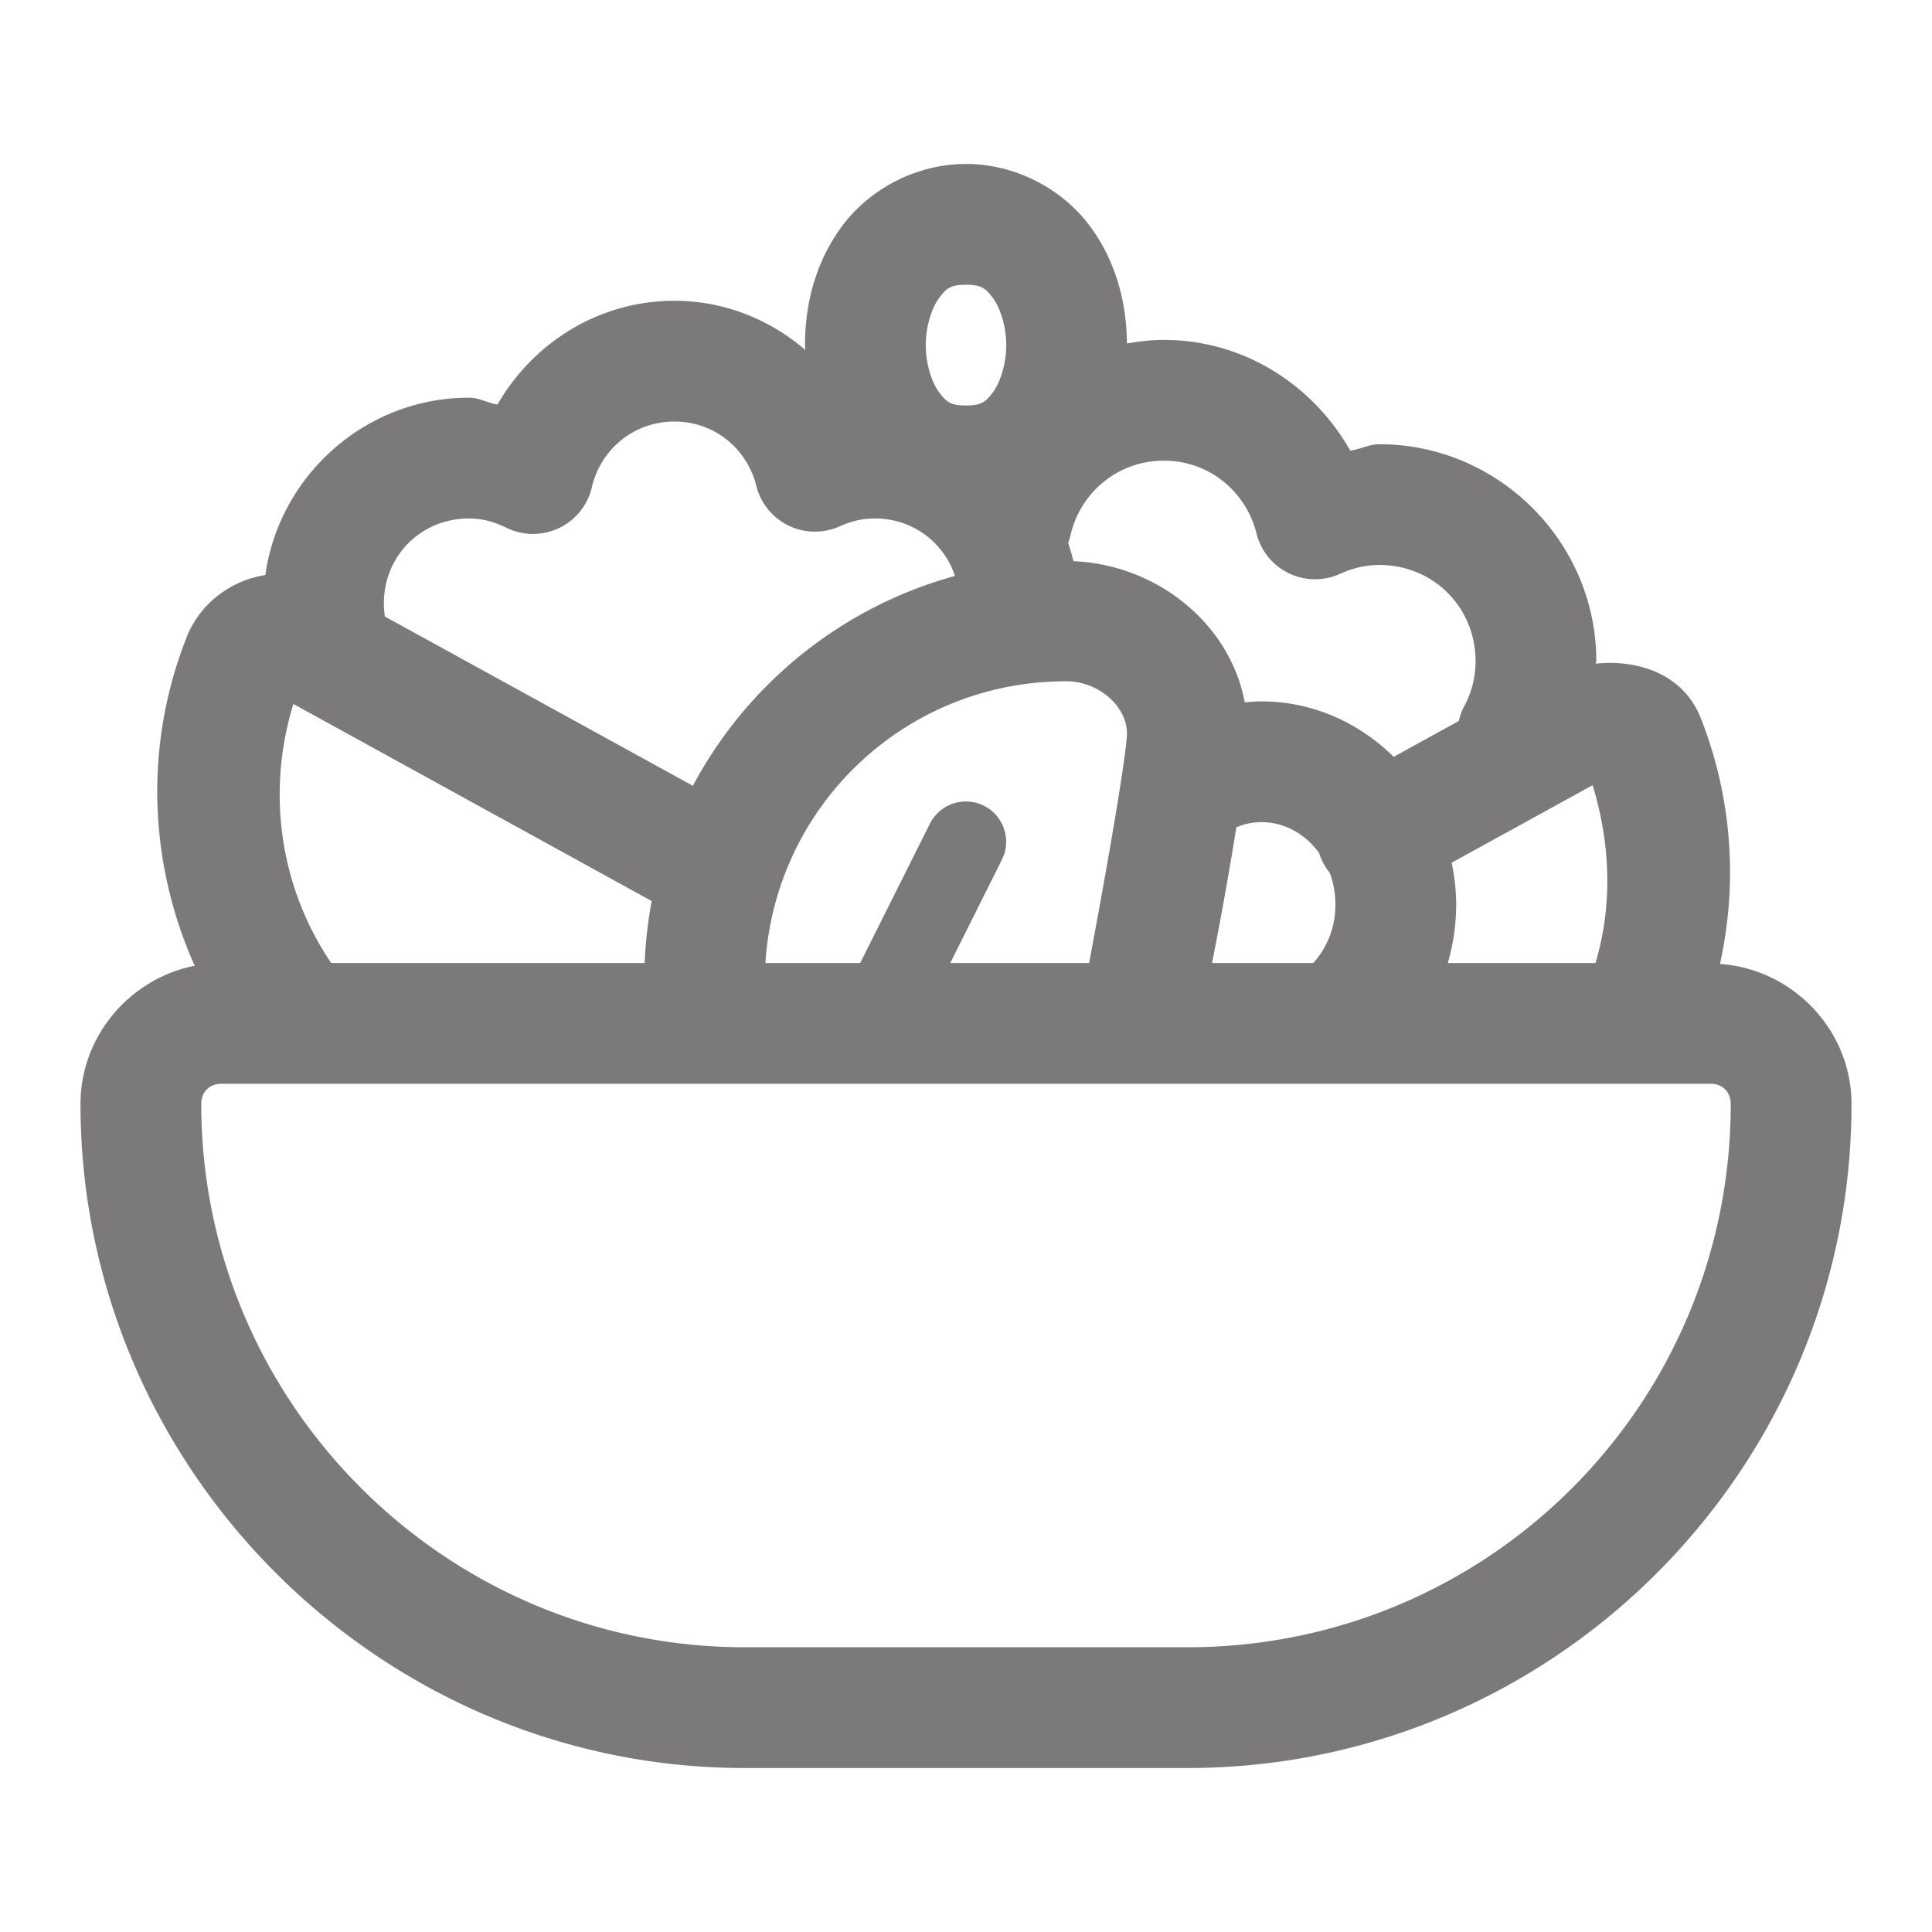 <svg xmlns="http://www.w3.org/2000/svg"  viewBox="0 0 48 48" width="64px" height="64px" fill="#7b7979"><path d="M 24 4.074 C 22.717 4.074 21.574 4.736 20.92 5.619 C 20.266 6.502 20 7.546 20 8.574 C 20 8.615 20.007 8.655 20.008 8.695 C 19.128 7.94 18.001 7.473 16.754 7.473 C 14.871 7.473 13.243 8.52 12.359 10.051 C 12.112 10.012 11.909 9.881 11.648 9.881 C 9.082 9.881 6.939 11.811 6.592 14.287 C 6.432 14.313 6.275 14.351 6.123 14.406 C 5.47 14.643 4.91 15.141 4.637 15.832 A 1.5 1.5 0 0 0 4.637 15.834 C 3.569 18.532 3.705 21.471 4.838 23.994 C 3.234 24.309 2 25.737 2 27.426 C 2 36.494 9.432 43.926 18.5 43.926 L 29.5 43.926 C 38.595 43.926 46 36.521 46 27.426 C 46 25.59 44.539 24.073 42.732 23.949 C 43.173 21.956 43.041 19.829 42.252 17.834 C 41.829 16.766 40.728 16.378 39.645 16.488 C 39.645 16.465 39.66 16.447 39.66 16.424 C 39.66 13.467 37.23 11.037 34.273 11.037 C 34.012 11.037 33.799 11.16 33.549 11.197 C 32.622 9.569 30.911 8.445 28.914 8.445 C 28.6 8.445 28.296 8.482 27.998 8.535 C 27.991 7.52 27.726 6.491 27.08 5.619 C 26.426 4.736 25.283 4.074 24 4.074 z M 24 7.074 C 24.383 7.074 24.491 7.164 24.67 7.406 C 24.849 7.648 25 8.102 25 8.574 C 25 9.046 24.849 9.502 24.67 9.744 C 24.491 9.986 24.383 10.074 24 10.074 C 23.617 10.074 23.509 9.986 23.33 9.744 C 23.151 9.502 23 9.046 23 8.574 C 23 8.102 23.151 7.648 23.33 7.406 C 23.509 7.164 23.617 7.074 24 7.074 z M 16.754 10.473 C 17.756 10.473 18.561 11.152 18.791 12.072 A 1.5 1.5 0 0 0 20.867 13.074 C 21.147 12.947 21.432 12.881 21.734 12.881 C 22.676 12.881 23.447 13.472 23.727 14.309 C 20.911 15.081 18.56 16.993 17.215 19.523 L 9.564 15.318 C 9.547 15.213 9.537 15.103 9.537 14.99 C 9.537 13.807 10.465 12.881 11.648 12.881 C 11.97 12.881 12.273 12.959 12.576 13.109 A 1.5 1.5 0 0 0 14.705 12.104 C 14.921 11.171 15.741 10.473 16.754 10.473 z M 28.914 11.445 C 30.046 11.445 30.957 12.214 31.217 13.254 A 1.5 1.5 0 0 0 33.295 14.256 C 33.607 14.114 33.929 14.037 34.273 14.037 C 35.609 14.037 36.66 15.089 36.66 16.424 C 36.66 16.826 36.563 17.194 36.391 17.523 A 1.5 1.5 0 0 0 36.244 17.912 L 34.627 18.803 C 33.768 17.961 32.624 17.426 31.34 17.426 C 31.2 17.426 31.063 17.437 30.926 17.449 C 30.549 15.458 28.709 14.026 26.672 13.943 C 26.629 13.79 26.587 13.636 26.539 13.484 A 1.5 1.5 0 0 0 26.598 13.291 C 26.842 12.236 27.771 11.445 28.914 11.445 z M 26.49 16.926 C 27.333 16.926 28.054 17.604 27.996 18.301 C 27.903 19.436 27.128 23.557 27.059 23.926 L 23.609 23.926 L 24.885 21.373 A 1 1 0 0 0 23.945 19.914 A 1 1 0 0 0 23.096 20.479 L 21.371 23.926 L 19.016 23.926 C 19.272 20.002 22.499 16.926 26.49 16.926 z M 7.289 17.49 L 16.193 22.387 C 16.094 22.887 16.041 23.403 16.016 23.926 L 8.23 23.926 C 6.967 22.07 6.606 19.703 7.289 17.49 z M 39.568 19.508 C 40.019 20.978 40.063 22.513 39.639 23.926 L 35.971 23.926 C 36.103 23.465 36.178 22.98 36.178 22.479 C 36.178 22.122 36.136 21.773 36.066 21.434 L 39.568 19.508 z M 31.34 20.426 C 31.909 20.426 32.431 20.718 32.773 21.193 A 1.5 1.5 0 0 0 33.039 21.688 C 33.127 21.928 33.178 22.192 33.178 22.479 C 33.178 23.063 32.956 23.563 32.629 23.926 L 30.113 23.926 C 30.248 23.241 30.478 22.046 30.717 20.553 C 30.91 20.474 31.116 20.426 31.34 20.426 z M 5.5 26.926 L 42.5 26.926 C 42.795 26.926 43 27.131 43 27.426 C 43 34.899 36.973 40.926 29.5 40.926 L 18.5 40.926 C 11.068 40.926 5 34.858 5 27.426 C 5 27.131 5.205 26.926 5.5 26.926 z"/></svg>